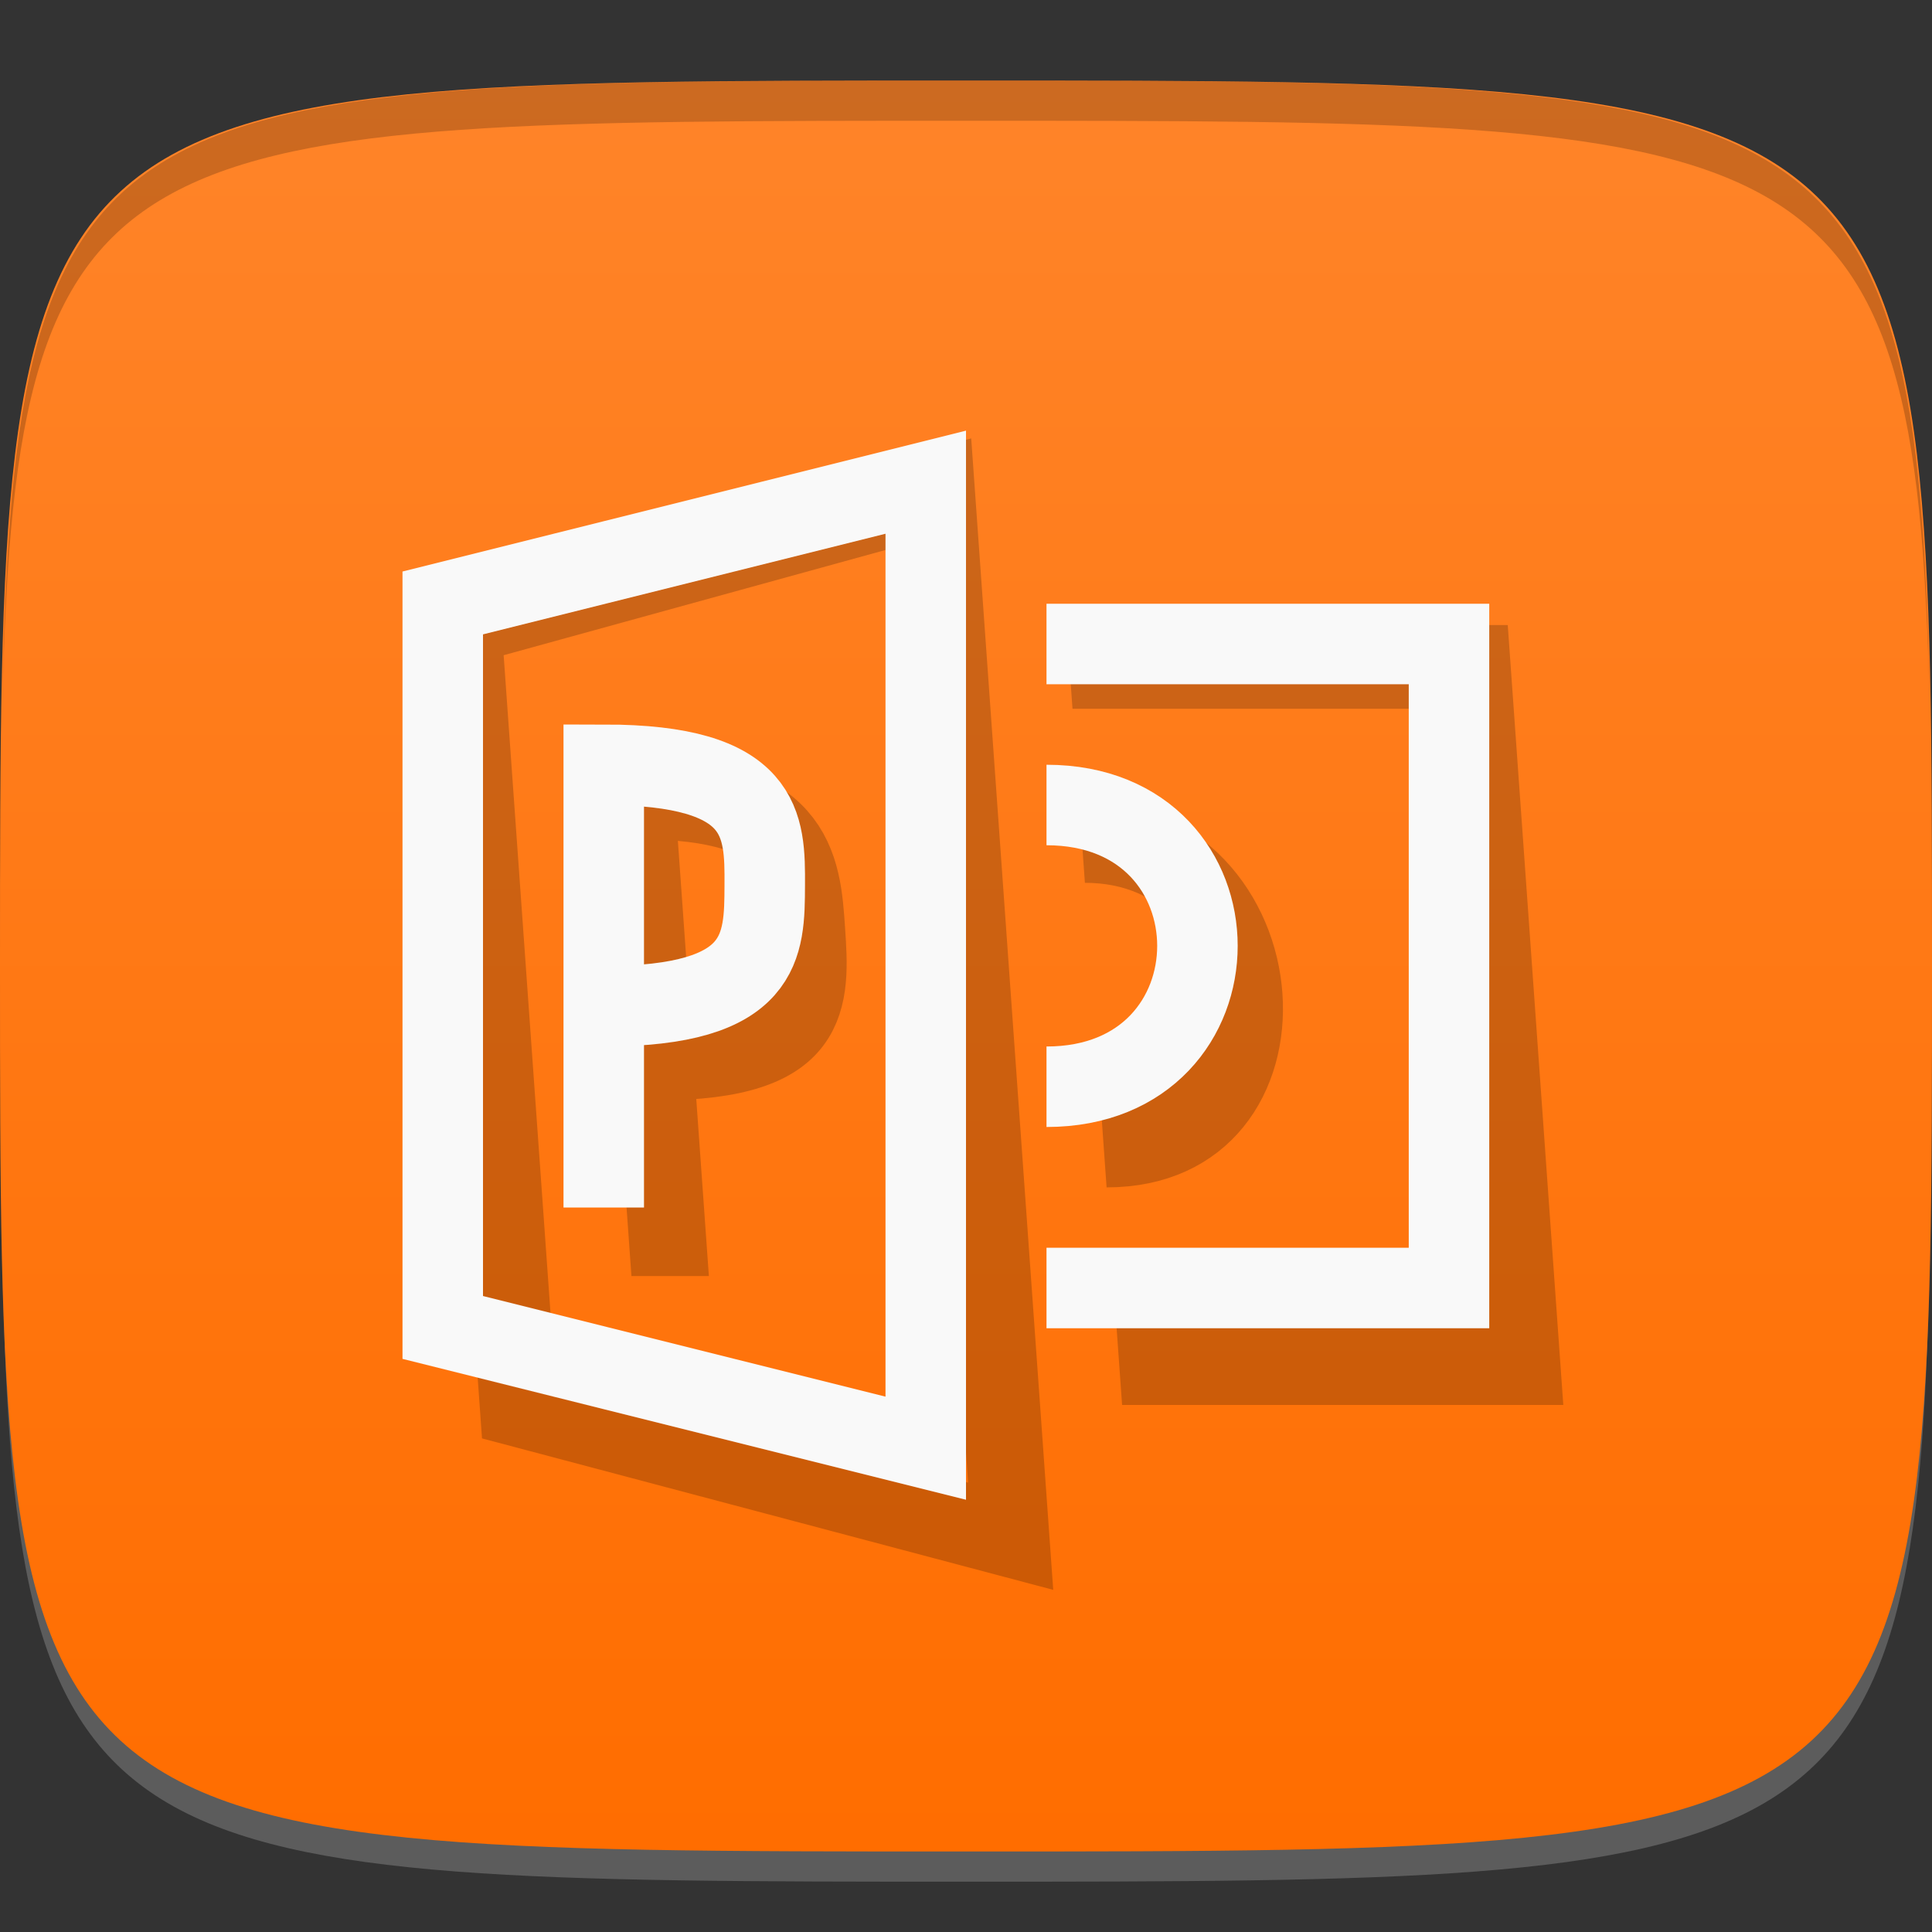 <?xml version="1.0" encoding="UTF-8" standalone="no"?>
<!-- Created with Inkscape (http://www.inkscape.org/) -->

<svg
   xmlns:dc="http://purl.org/dc/elements/1.1/"
   xmlns:cc="http://creativecommons.org/ns#"
   xmlns:rdf="http://www.w3.org/1999/02/22-rdf-syntax-ns#"
   xmlns:svg="http://www.w3.org/2000/svg"
   xmlns="http://www.w3.org/2000/svg"
   xmlns:xlink="http://www.w3.org/1999/xlink"
   xmlns:sodipodi="http://sodipodi.sourceforge.net/DTD/sodipodi-0.dtd"
   xmlns:inkscape="http://www.inkscape.org/namespaces/inkscape"
   width="48"
   height="48"
   id="svg2"
   version="1.1"
   inkscape:version="0.48.4 r9939"
   sodipodi:docname="ms-powerpoint.svg">
  <rect width="100%" height="100%" fill="#333333" stroke="none"/>
  <defs
     id="defs4">
    <linearGradient
       id="linearGradient3774">
      <stop
         style="stop-color:#ff6d00;stop-opacity:1;"
         offset="0"
         id="stop3776" />
      <stop
         style="stop-color:#ff8429;stop-opacity:1;"
         offset="1"
         id="stop3778" />
    </linearGradient>
    <linearGradient
       inkscape:collect="always"
       xlink:href="#linearGradient3774"
       id="linearGradient3780"
       x1="24"
       y1="1050.362"
       x2="24"
       y2="1006.362"
       gradientUnits="userSpaceOnUse" />
  </defs>
  <sodipodi:namedview
     id="base"
     pagecolor="#ffffff"
     bordercolor="#666666"
     borderopacity="1.0"
     inkscape:pageopacity="0.0"
     inkscape:pageshadow="2"
     inkscape:zoom="11.583333"
     inkscape:cx="17.032251"
     inkscape:cy="23.385534"
     inkscape:document-units="px"
     inkscape:current-layer="layer1"
     showgrid="true"
     inkscape:snap-bbox="true"
     inkscape:window-width="1301"
     inkscape:window-height="744"
     inkscape:window-x="65"
     inkscape:window-y="24"
     inkscape:window-maximized="1">
    <inkscape:grid
       type="xygrid"
       id="grid2985"
       empspacing="6"
       visible="true"
       enabled="true"
       snapvisiblegridlinesonly="true" />
  </sodipodi:namedview>
  <g
     inkscape:label="Layer 1"
     inkscape:groupmode="layer"
     id="layer1"
     transform="translate(0,-1004.362)">
    <path
       id="path3788"
       d="m 24,1051.112 c -21.272,0 -23.663,-0.089 -23.938,-15.406 0.328,14.403 2.938,14.406 23.938,14.406 21,0 23.609,0 23.938,-14.406 -0.275,15.317 -2.666,15.406 -23.938,15.406 z"
       style="opacity:0.2;fill:#ffffff;fill-opacity:1;stroke:none"
       inkscape:connector-curvature="0" />
    <path
       style="fill:url(#linearGradient3780);fill-opacity:1;stroke:none"
       d="m 24,1006.362 c -24,0 -24,0 -24,22 0,22 0,22 24,22 24,0 24,0 24,-22 0,-22 0,-22 -24,-22 z"
       id="path3757"
       inkscape:connector-curvature="0"
       sodipodi:nodetypes="zzzzz" />
    <path
       style="fill:#000000;fill-opacity:1;stroke:none;opacity:0.2"
       d="M 24 2 C 2.728 2 0.337 2.089 0.062 17.406 C 0.391 3.003 3 3 24 3 C 45 3 47.609 3.003 47.938 17.406 C 47.663 2.089 45.272 2 24 2 z "
       transform="translate(0,1004.362)"
       id="path3770" />
    <g
       style="opacity:0.2;stroke:#000000;stroke-width:0.962;stroke-opacity:1"
       id="g3799"
       transform="matrix(1,0,0.077,1.081,-77.996,-82.08)"
       inkscape:transform-center-x="-1.4551715"
       inkscape:transform-center-y="13.9696">
      <path
         style="fill:none;stroke:#000000;stroke-width:1.924;stroke-miterlimit:4;stroke-opacity:1;stroke-dasharray:none"
         d="m 23,1016.342 -12,3 0,18 12,3 z"
         id="path3801"
         inkscape:connector-curvature="0"
         sodipodi:nodetypes="ccccc" />
      <path
         style="fill:none;stroke:#000000;stroke-width:1.924;stroke-linecap:butt;stroke-linejoin:miter;stroke-miterlimit:4;stroke-opacity:1;stroke-dasharray:none"
         d="m 26,1020.362 10,0 0,16 -10,0"
         id="path3803"
         inkscape:connector-curvature="0" />
      <path
         style="fill:none;stroke:#000000;stroke-width:1.924;stroke-linecap:butt;stroke-linejoin:miter;stroke-miterlimit:4;stroke-opacity:1;stroke-dasharray:none"
         d="m 15,30 0,-11 c 4,0 4.008,1.495 4,3 -0.007,1.495 0,3 -4,3"
         id="path3805"
         inkscape:connector-curvature="0"
         transform="translate(0,1004.362)"
         sodipodi:nodetypes="ccsc" />
      <path
         style="fill:none;stroke:#000000;stroke-width:1.924;stroke-linecap:butt;stroke-linejoin:miter;stroke-miterlimit:4;stroke-opacity:1;stroke-dasharray:none"
         d="m 26,20 c 5,0 5,7 0,7"
         id="path3807"
         inkscape:connector-curvature="0"
         transform="translate(0,1004.362)"
         sodipodi:nodetypes="cc" />
    </g>
    <g
       id="g3793"
       style="stroke:#f9f9f9;stroke-opacity:1">
      <path
         sodipodi:nodetypes="ccccc"
         inkscape:connector-curvature="0"
         id="rect3803"
         d="m 23,1016.342 -12,3 0,18 12,3 z"
         style="fill:none;stroke:#f9f9f9;stroke-width:2;stroke-miterlimit:4;stroke-opacity:1;stroke-dasharray:none" />
      <path
         inkscape:connector-curvature="0"
         id="path3797"
         d="m 26,1020.362 10,0 0,16 -10,0"
         style="fill:none;stroke:#f9f9f9;stroke-width:2;stroke-linecap:butt;stroke-linejoin:miter;stroke-miterlimit:4;stroke-opacity:1;stroke-dasharray:none" />
      <path
         sodipodi:nodetypes="ccsc"
         transform="translate(0,1004.362)"
         inkscape:connector-curvature="0"
         id="path3789"
         d="m 15,30 0,-11 c 4,0 4.008,1.495 4,3 -0.007,1.495 0,3 -4,3"
         style="fill:none;stroke:#f9f9f9;stroke-width:2;stroke-linecap:butt;stroke-linejoin:miter;stroke-opacity:1;stroke-miterlimit:4;stroke-dasharray:none" />
      <path
         sodipodi:nodetypes="cc"
         transform="translate(0,1004.362)"
         inkscape:connector-curvature="0"
         id="path3791"
         d="m 26,20 c 5,0 5,7 0,7"
         style="fill:none;stroke:#f9f9f9;stroke-width:2;stroke-linecap:butt;stroke-linejoin:miter;stroke-miterlimit:4;stroke-opacity:1;stroke-dasharray:none" />
    </g>
  </g>
</svg>
